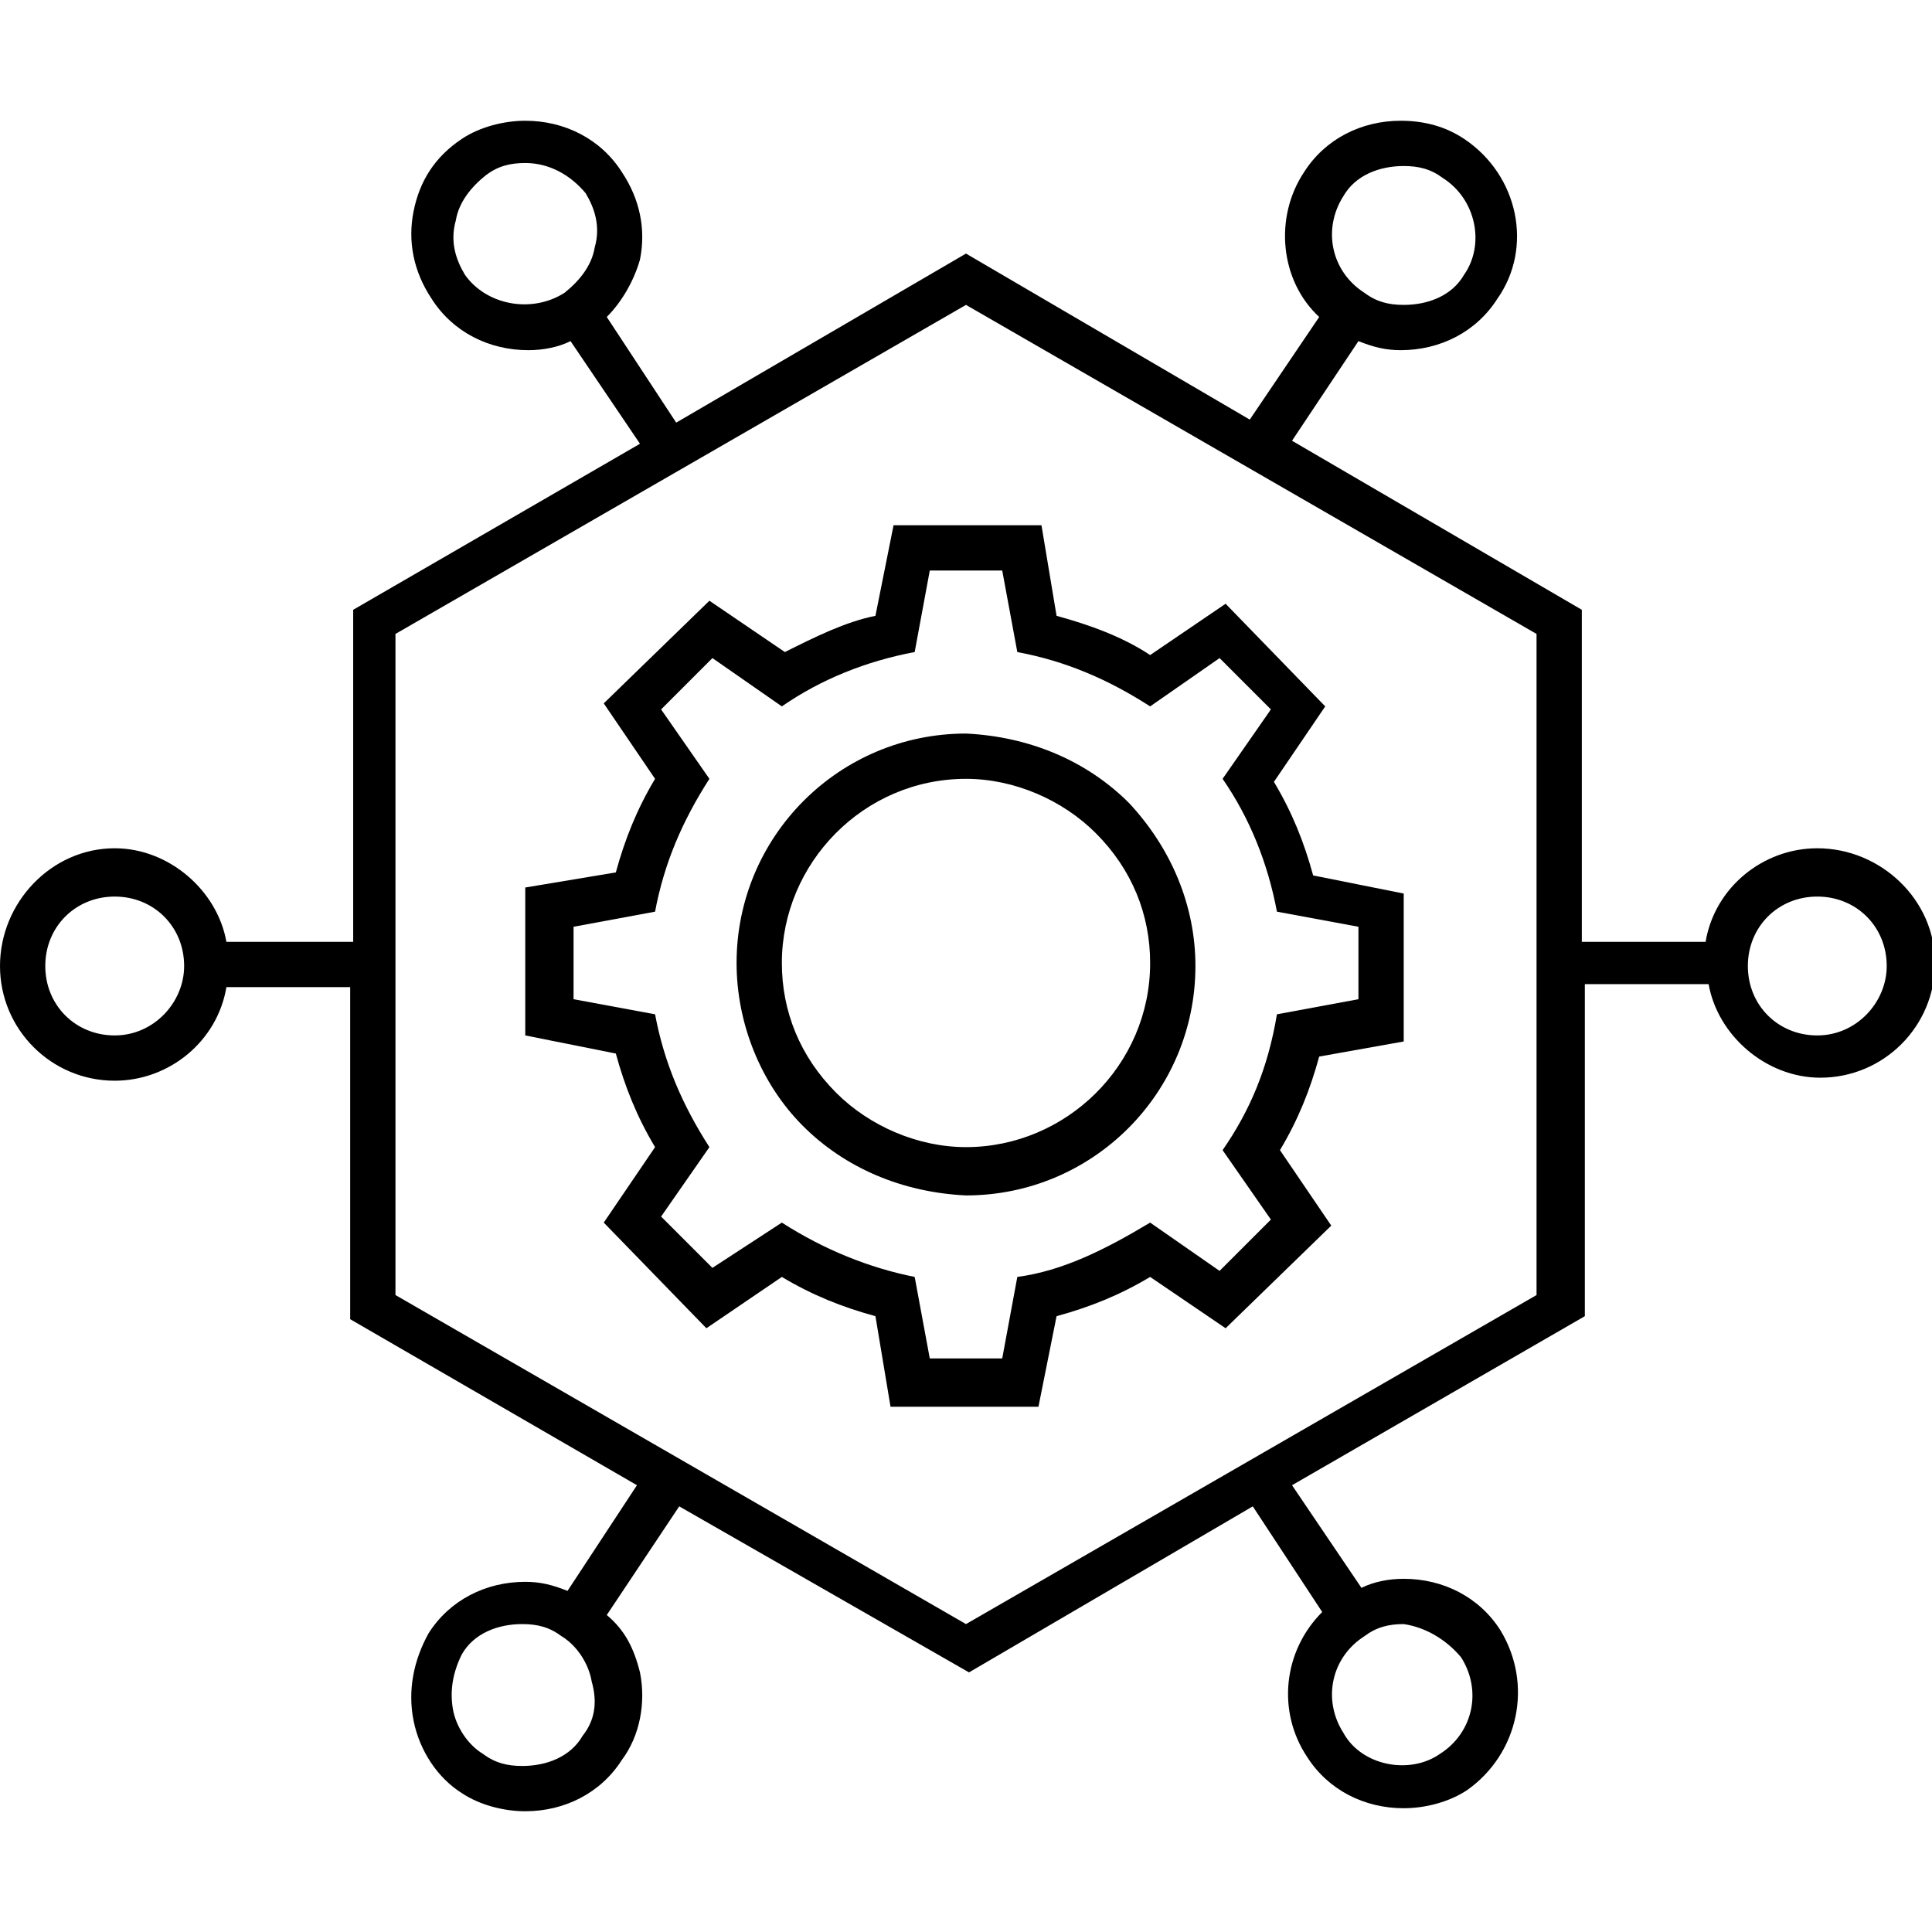 <svg viewBox="0 0 64 64" fill="none" xmlns="http://www.w3.org/2000/svg">
<path d="M46.5 34.5V29.6L43.5 29C43.2 27.9 42.8 26.9 42.2 25.9L43.9 23.4L40.6 20L38.1 21.7C37.2 21.1 36.1 20.7 35 20.4L34.5 17.4H29.6L29 20.4C28 20.6 27 21.1 26 21.6L23.5 19.9L20 23.3L21.7 25.8C21.1 26.8 20.7 27.8 20.4 28.9L17.4 29.4V34.3L20.4 34.9C20.7 36 21.1 37 21.7 38L20 40.5L23.4 44L25.9 42.3C26.9 42.9 27.9 43.3 29 43.6L29.5 46.6H34.4L35 43.6C36.1 43.3 37.1 42.9 38.1 42.3L40.6 44L44.1 40.6L42.4 38.1C43 37.1 43.4 36.1 43.7 35L46.5 34.5ZM40.5 38.1L42.1 40.4L40.4 42.1L38.1 40.5C36.6 41.4 35.2 42.1 33.7 42.3L33.2 45H30.8L30.3 42.3C28.8 42 27.3 41.4 25.9 40.5L23.6 42L21.9 40.3L23.5 38C22.6 36.6 22 35.2 21.7 33.6L19 33.1V30.7L21.7 30.2C22 28.6 22.6 27.2 23.5 25.8L21.9 23.5L23.6 21.8L25.9 23.4C27.2 22.5 28.7 21.9 30.3 21.6L30.8 18.9H33.2L33.7 21.6C35.3 21.9 36.7 22.5 38.1 23.4L40.4 21.8L42.1 23.5L40.5 25.8C41.4 27.1 42 28.6 42.3 30.2L45 30.7V33.1L42.3 33.6C42 35.4 41.4 36.8 40.5 38.1Z" fill="currentcolor"/>
<path d="M26.6 37.3C28 38.7 29.9 39.5 32 39.6C36.2 39.6 39.6 36.2 39.6 32C39.6 30 38.8 28.1 37.4 26.6C36 25.2 34.1 24.4 32 24.3C27.8 24.3 24.4 27.7 24.4 31.9C24.4 33.9 25.2 35.9 26.6 37.3ZM32 25.8C33.6 25.8 35.2 26.5 36.3 27.6C37.5 28.8 38.1 30.3 38.1 31.9C38.1 35.3 35.3 38 32 38V38.7V38C30.4 38 28.8 37.3 27.7 36.2C26.5 35 25.9 33.5 25.9 31.9C25.9 28.6 28.6 25.8 32 25.8Z" fill="currentcolor"/>
<path d="M60.2 28.1C58.4 28.1 56.8 29.4 56.5 31.2H52.4V20.2L42.8 14.6L45 11.3C45.5 11.5 45.9 11.6 46.4 11.6C47.7 11.6 48.9 11 49.6 9.9C50.8 8.2 50.3 5.8 48.5 4.6C47.9 4.2 47.2 4 46.4 4C45.1 4 43.9 4.6 43.2 5.7C42.2 7.2 42.4 9.3 43.7 10.5L41.4 13.9L32 8.4L22.4 14L20.1 10.5C20.6 10 21 9.3 21.2 8.6C21.4 7.6 21.2 6.6 20.6 5.7C19.9 4.6 18.7 4 17.4 4C16.7 4 15.9 4.2 15.3 4.6C14.4 5.2 13.9 6 13.7 7C13.5 8 13.7 9 14.3 9.9C15 11 16.2 11.6 17.5 11.6C18 11.6 18.5 11.5 18.9 11.3L21.2 14.7L11.7 20.2V31.2H7.5C7.2 29.5 5.6 28.1 3.8 28.1C1.7 28.1 0 29.9 0 32C0 34.1 1.7 35.8 3.8 35.8C5.6 35.8 7.2 34.5 7.5 32.7H11.6V43.7L21.1 49.2L18.8 52.7C18.3 52.5 17.9 52.4 17.4 52.4C16.1 52.4 14.9 53 14.2 54.1C13.7 55 13.5 56 13.7 57C13.9 58 14.5 58.9 15.3 59.4C15.9 59.8 16.7 60 17.4 60C18.7 60 19.9 59.4 20.6 58.3C21.2 57.5 21.4 56.4 21.2 55.4C21 54.6 20.7 54 20.1 53.5L22.5 49.9L32.1 55.4L41.5 49.9L43.8 53.4C42.5 54.7 42.3 56.7 43.3 58.2C44 59.3 45.2 59.9 46.5 59.9C47.2 59.9 48 59.7 48.6 59.3C50.3 58.1 50.8 55.8 49.7 54C49 52.9 47.8 52.3 46.5 52.3C46 52.3 45.5 52.4 45.1 52.6L42.8 49.2L52.5 43.6V32.6H56.6C56.9 34.3 58.5 35.7 60.3 35.7C62.4 35.7 64.1 34 64.1 31.9C64.1 29.8 62.3 28.1 60.2 28.1ZM44.5 6.5C44.9 5.8 45.7 5.5 46.5 5.5C47 5.5 47.4 5.6 47.8 5.9C48.9 6.6 49.2 8.1 48.5 9.1C48.1 9.8 47.3 10.1 46.5 10.1C46 10.1 45.6 10 45.2 9.7C44.1 9 43.8 7.6 44.5 6.5ZM15.4 9.1C15.1 8.6 14.9 8 15.1 7.3C15.2 6.7 15.6 6.2 16.1 5.8C16.5 5.5 16.9 5.4 17.4 5.4C18.2 5.4 18.9 5.8 19.4 6.4C19.7 6.9 19.9 7.5 19.7 8.2C19.6 8.8 19.2 9.3 18.7 9.7C17.6 10.4 16.1 10.1 15.4 9.1ZM3.8 34.3C2.5 34.3 1.5 33.3 1.5 32C1.5 30.7 2.5 29.7 3.8 29.7C5.1 29.7 6.1 30.7 6.1 32C6.1 33.2 5.1 34.3 3.8 34.3ZM19.3 57.5C18.9 58.2 18.1 58.5 17.3 58.5C16.8 58.5 16.4 58.4 16 58.1C15.5 57.8 15.1 57.2 15 56.6C14.9 56 15 55.4 15.3 54.8C15.7 54.1 16.5 53.8 17.3 53.8C17.8 53.8 18.2 53.9 18.6 54.2C19.1 54.5 19.5 55.1 19.6 55.7C19.8 56.4 19.7 57 19.3 57.5ZM48.4 54.9C49.1 56 48.8 57.4 47.7 58.1C46.7 58.8 45.1 58.5 44.5 57.4C43.8 56.3 44.1 54.9 45.2 54.2C45.6 53.9 46 53.8 46.5 53.8C47.2 53.9 47.9 54.3 48.4 54.9ZM50.9 42.9L32 53.8L13.1 42.9V21L32 10.1L50.9 21V42.9ZM60.2 34.3C58.9 34.3 57.9 33.3 57.9 32C57.9 30.7 58.9 29.7 60.2 29.7C61.5 29.7 62.5 30.7 62.5 32C62.5 33.2 61.5 34.3 60.2 34.3Z" fill="currentcolor"/>
</svg>
